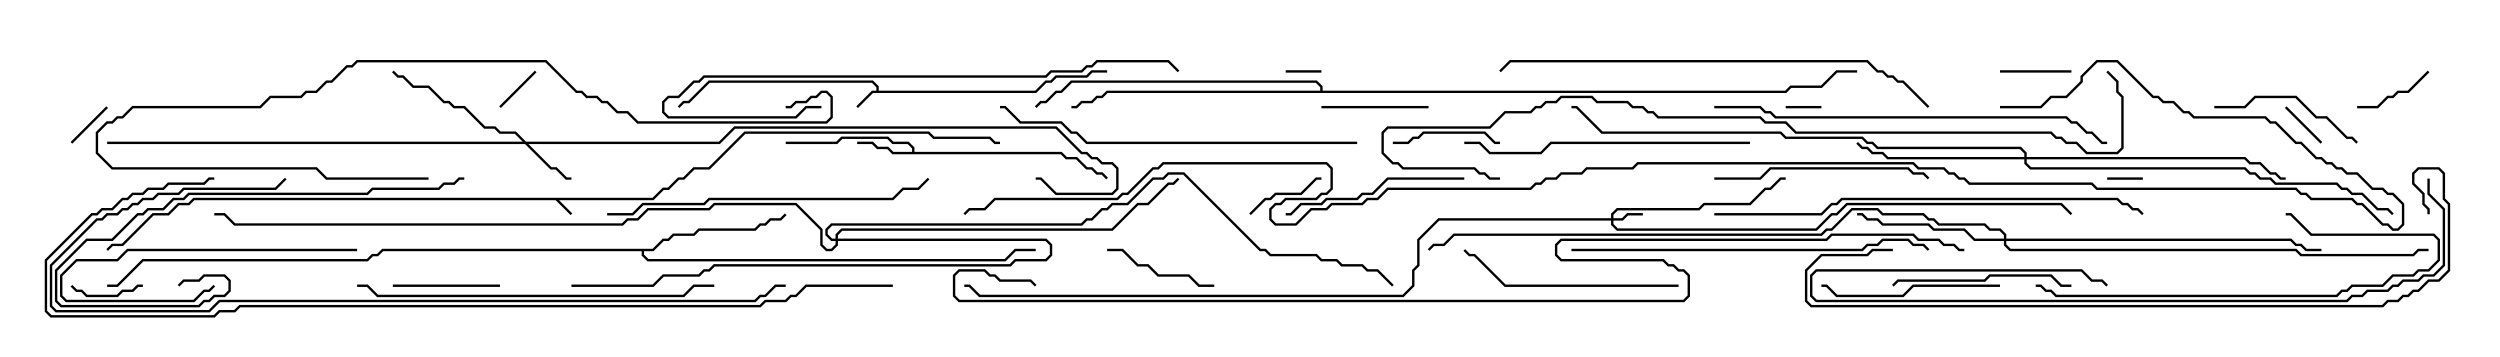 <svg version="1.1" width="105" height="15" xmlns="http://www.w3.org/2000/svg"><path d="M27.408,8.307L27.836,7.879L28.051,7.879L28.479,7.45L28.694,7.45L29.122,7.021L29.765,7.021L31.265,5.521L39.021,5.521L39.235,5.736L41.592,5.736L41.806,5.95L42,5.95L42,6.05L41.765,6.05L41.551,5.836L39.194,5.836L38.979,5.621L31.306,5.621L29.806,7.121L29.164,7.121L28.735,7.55L28.521,7.55L28.092,7.979L27.878,7.979L27.449,8.407L23.478,8.407L24.035,8.965L23.965,9.035L23.336,8.407L8.164,8.407L7.949,8.621L7.521,8.621L7.092,9.05L6.449,9.05L5.164,10.336L4.735,10.336L4.535,10.535L4.465,10.465L4.694,10.236L5.122,10.236L6.408,8.95L7.051,8.95L7.479,8.521L7.908,8.521L8.122,8.307z" stroke="none"/><path d="M36.807,3.807L36.807,3.664L36.622,3.479L29.806,3.479L28.949,4.336L28.735,4.336L28.535,4.535L28.465,4.465L28.694,4.236L28.908,4.236L29.765,3.379L36.664,3.379L36.907,3.622L36.907,3.807L43.479,3.807L43.908,3.379L44.122,3.379L44.336,3.164L45.622,3.164L45.836,2.95L46.5,2.95L46.5,3.05L45.878,3.05L45.664,3.264L44.378,3.264L44.164,3.479L43.949,3.479L43.521,3.907L36.664,3.907L36.035,4.535L35.965,4.465L36.622,3.807z" stroke="none"/><path d="M38.307,6.379L38.307,6.235L38.122,6.05L37.479,6.05L37.265,5.836L35.378,5.836L35.164,6.05L33,6.05L33,5.95L35.122,5.95L35.336,5.736L37.306,5.736L37.521,5.95L38.164,5.95L38.407,6.194L38.407,6.379L44.592,6.379L44.806,6.593L45.235,6.593L45.664,7.021L45.878,7.021L46.092,7.236L46.306,7.236L46.535,7.465L46.465,7.535L46.265,7.336L46.051,7.336L45.836,7.121L45.622,7.121L45.194,6.693L44.765,6.693L44.551,6.479L37.479,6.479L37.265,6.264L36.836,6.264L36.622,6.05L36,6.05L36,5.95L36.664,5.95L36.878,6.164L37.306,6.164L37.521,6.379z" stroke="none"/><path d="M27.408,10.45L27.836,10.021L28.051,10.021L28.265,9.807L29.122,9.807L29.336,9.593L31.694,9.593L31.908,9.379L32.122,9.379L32.336,9.164L32.765,9.164L32.965,8.965L33.035,9.035L32.806,9.264L32.378,9.264L32.164,9.479L31.949,9.479L31.735,9.693L29.378,9.693L29.164,9.907L28.306,9.907L28.092,10.121L27.878,10.121L27.449,10.55L27.05,10.55L27.05,10.694L27.235,10.879L42.194,10.879L42.622,10.45L43.5,10.45L43.5,10.55L42.664,10.55L42.235,10.979L27.194,10.979L26.95,10.735L26.95,10.55L16.092,10.55L15.878,10.764L15.664,10.764L15.449,10.979L6.021,10.979L4.949,12.05L4.5,12.05L4.5,11.95L4.908,11.95L5.979,10.879L15.408,10.879L15.622,10.664L15.836,10.664L16.051,10.45z" stroke="none"/><path d="M55.45,3.807L55.45,3.664L55.265,3.479L45.021,3.479L44.592,3.907L44.378,3.907L43.949,4.336L43.735,4.336L43.535,4.535L43.465,4.465L43.694,4.236L43.908,4.236L44.336,3.807L44.551,3.807L44.979,3.379L55.306,3.379L55.55,3.622L55.55,3.807L74.979,3.807L75.194,3.593L76.479,3.593L77.122,2.95L78,2.95L78,3.05L77.164,3.05L76.521,3.693L75.235,3.693L75.021,3.907L46.521,3.907L46.306,4.121L46.092,4.121L45.878,4.336L45.449,4.336L45.235,4.55L45,4.55L45,4.45L45.194,4.45L45.408,4.236L45.836,4.236L46.051,4.021L46.265,4.021L46.479,3.807z" stroke="none"/><path d="M67.664,9.164L67.664,8.979L67.908,8.736L71.336,8.736L71.551,8.521L73.479,8.521L74.122,7.879L74.336,7.879L74.765,7.45L75,7.45L75,7.55L74.806,7.55L74.378,7.979L74.164,7.979L73.521,8.621L71.592,8.621L71.378,8.836L67.949,8.836L67.764,9.021L67.764,9.164L68.122,9.164L68.336,8.95L69,8.95L69,9.05L68.378,9.05L68.164,9.264L67.764,9.264L67.764,9.408L67.949,9.593L76.265,9.593L76.908,8.95L77.122,8.95L77.551,8.521L86.592,8.521L87.035,8.965L86.965,9.035L86.551,8.621L77.592,8.621L77.164,9.05L76.949,9.05L76.306,9.693L67.908,9.693L67.664,9.449L67.664,9.264L60.449,9.264L59.621,10.092L59.621,11.164L59.407,11.378L59.407,12.021L58.949,12.479L41.122,12.479L40.694,12.05L40.5,12.05L40.5,11.95L40.735,11.95L41.164,12.379L58.908,12.379L59.307,11.979L59.307,11.336L59.521,11.122L59.521,10.051L60.408,9.164z" stroke="none"/><path d="M22.092,5.95L30.194,5.95L30.836,5.307L44.378,5.307L45.449,6.379L45.664,6.379L45.878,6.593L46.092,6.593L46.306,6.807L46.735,6.807L46.979,7.051L46.979,7.949L46.735,8.193L44.336,8.193L43.694,7.55L43.5,7.55L43.5,7.45L43.735,7.45L44.378,8.093L46.694,8.093L46.879,7.908L46.879,7.092L46.694,6.907L46.265,6.907L46.051,6.693L45.836,6.693L45.622,6.479L45.408,6.479L44.336,5.407L30.878,5.407L30.235,6.05L22.192,6.05L23.164,7.021L23.378,7.021L23.806,7.45L24,7.45L24,7.55L23.765,7.55L23.336,7.121L23.122,7.121L22.051,6.05L4.5,6.05L4.5,5.95L21.951,5.95L21.622,5.621L20.979,5.621L20.765,5.407L20.336,5.407L19.479,4.55L19.051,4.55L18.836,4.336L18.622,4.336L17.979,3.693L17.336,3.693L16.908,3.264L16.694,3.264L16.465,3.035L16.535,2.965L16.735,3.164L16.949,3.164L17.378,3.593L18.021,3.593L18.664,4.236L18.878,4.236L19.092,4.45L19.521,4.45L20.378,5.307L20.806,5.307L21.021,5.521L21.664,5.521z" stroke="none"/><path d="M84.164,10.021L84.164,9.878L83.979,9.693L83.551,9.693L83.336,9.479L81.408,9.479L81.194,9.264L80.979,9.264L80.765,9.05L79.051,9.05L78.836,8.836L77.806,8.836L76.949,9.693L76.735,9.693L76.521,9.907L61.092,9.907L60.664,10.336L60.235,10.336L60.035,10.535L59.965,10.465L60.194,10.236L60.622,10.236L61.051,9.807L76.479,9.807L76.694,9.593L76.908,9.593L77.765,8.736L78.878,8.736L79.092,8.95L80.806,8.95L81.021,9.164L81.235,9.164L81.449,9.379L83.378,9.379L83.592,9.593L84.021,9.593L84.264,9.836L84.264,10.021L96.235,10.021L96.449,10.236L96.664,10.236L96.878,10.45L97.5,10.45L97.5,10.55L96.836,10.55L96.622,10.336L96.408,10.336L96.194,10.121L84.264,10.121L84.264,10.265L84.449,10.45L96.449,10.45L96.664,10.664L101.336,10.664L101.551,10.45L102,10.45L102,10.55L101.592,10.55L101.378,10.764L96.622,10.764L96.408,10.55L84.408,10.55L84.164,10.306L84.164,10.121L82.908,10.121L82.479,9.693L81.194,9.693L80.979,9.479L79.051,9.479L78.836,9.264L78.408,9.264L78.194,9.05L78,9.05L78,8.95L78.235,8.95L78.449,9.164L78.878,9.164L79.092,9.379L81.021,9.379L81.235,9.593L82.521,9.593L82.949,10.021z" stroke="none"/><path d="M85.021,6.593L85.021,6.449L84.836,6.264L78.836,6.264L78.622,6.05L78.408,6.05L78.194,5.836L74.979,5.836L74.765,5.621L67.265,5.621L66.194,4.55L66,4.55L66,4.45L66.235,4.45L67.306,5.521L74.806,5.521L75.021,5.736L78.235,5.736L78.449,5.95L78.664,5.95L78.878,6.164L84.878,6.164L85.121,6.408L85.121,6.593L94.306,6.593L94.521,6.807L94.949,6.807L95.378,7.236L95.592,7.236L95.806,7.45L96,7.45L96,7.55L95.765,7.55L95.551,7.336L95.336,7.336L94.908,6.907L94.479,6.907L94.265,6.693L85.121,6.693L85.121,6.836L85.306,7.021L94.306,7.021L94.521,7.236L94.735,7.236L94.949,7.45L95.378,7.45L95.592,7.664L98.164,7.664L98.378,7.879L98.592,7.879L98.806,8.093L99.235,8.093L99.878,8.736L100.306,8.736L100.535,8.965L100.465,9.035L100.265,8.836L99.836,8.836L99.194,8.193L98.765,8.193L98.551,7.979L98.336,7.979L98.122,7.764L95.551,7.764L95.336,7.55L94.908,7.55L94.694,7.336L94.479,7.336L94.265,7.121L85.265,7.121L85.021,6.878L85.021,6.693L79.265,6.693L79.051,6.479L78.622,6.479L78.408,6.264L78.194,6.264L77.965,6.035L78.035,5.965L78.235,6.164L78.449,6.164L78.664,6.379L79.092,6.379L79.306,6.593z" stroke="none"/><path d="M35.093,10.021L35.093,9.836L35.336,9.593L46.694,9.593L47.765,8.521L48.194,8.521L49.051,7.664L49.265,7.664L49.465,7.465L49.535,7.535L49.306,7.764L49.092,7.764L48.235,8.621L47.806,8.621L46.735,9.693L35.378,9.693L35.193,9.878L35.193,10.021L43.949,10.021L44.193,10.265L44.193,10.735L43.949,10.979L42.664,10.979L42.449,11.193L30.021,11.193L29.806,11.407L29.592,11.407L29.378,11.621L27.878,11.621L27.449,12.05L24,12.05L24,11.95L27.408,11.95L27.836,11.521L29.336,11.521L29.551,11.307L29.765,11.307L29.979,11.093L42.408,11.093L42.622,10.879L43.908,10.879L44.093,10.694L44.093,10.306L43.908,10.121L35.193,10.121L35.193,10.306L34.949,10.55L34.694,10.55L34.45,10.306L34.45,9.664L33.408,8.621L30.021,8.621L29.806,8.836L27.235,8.836L26.806,9.264L26.378,9.264L26.164,9.479L9.836,9.479L9.408,9.05L9,9.05L9,8.95L9.449,8.95L9.878,9.379L26.122,9.379L26.336,9.164L26.765,9.164L27.194,8.736L29.765,8.736L29.979,8.521L33.449,8.521L34.55,9.622L34.55,10.265L34.735,10.45L34.908,10.45L35.093,10.265L35.093,10.121L34.908,10.121L34.664,9.878L34.664,9.622L34.908,9.379L45.408,9.379L45.622,9.164L45.836,9.164L46.265,8.736L46.479,8.736L46.694,8.521L47.336,8.521L48.408,7.45L48.836,7.45L49.051,7.236L49.735,7.236L52.949,10.45L53.164,10.45L53.378,10.664L55.306,10.664L55.521,10.879L56.164,10.879L56.378,11.093L57.235,11.093L57.449,11.307L57.878,11.307L58.535,11.965L58.465,12.035L57.836,11.407L57.408,11.407L57.194,11.193L56.336,11.193L56.122,10.979L55.479,10.979L55.265,10.764L53.336,10.764L53.122,10.55L52.908,10.55L49.694,7.336L49.092,7.336L48.878,7.55L48.449,7.55L47.378,8.621L46.735,8.621L46.521,8.836L46.306,8.836L45.878,9.264L45.664,9.264L45.449,9.479L34.949,9.479L34.764,9.664L34.764,9.836L34.949,10.021z" stroke="none"/><path d="M75,4.55L75,4.45L76.5,4.45L76.5,4.55z" stroke="none"/><path d="M55.5,2.95L55.5,3.05L54,3.05L54,2.95z" stroke="none"/><path d="M90,7.45L90,7.55L88.5,7.55L88.5,7.45z" stroke="none"/><path d="M21.035,4.535L20.965,4.465L22.465,2.965L22.535,3.035z" stroke="none"/><path d="M3.035,6.035L2.965,5.965L4.465,4.465L4.535,4.535z" stroke="none"/><path d="M95.965,4.535L96.035,4.465L97.535,5.965L97.465,6.035z" stroke="none"/><path d="M6,11.95L6,12.05L5.806,12.05L5.592,12.264L5.164,12.264L4.949,12.479L3.622,12.479L3.408,12.264L3.194,12.264L2.965,12.035L3.035,11.965L3.235,12.164L3.449,12.164L3.664,12.379L4.908,12.379L5.122,12.164L5.551,12.164L5.765,11.95z" stroke="none"/><path d="M87,2.95L87,3.05L84,3.05L84,2.95z" stroke="none"/><path d="M52.535,9.035L52.465,8.965L53.122,8.307L53.336,8.307L53.551,8.093L54.622,8.093L55.265,7.45L55.5,7.45L55.5,7.55L55.306,7.55L54.664,8.193L53.592,8.193L53.378,8.407L53.164,8.407z" stroke="none"/><path d="M101.965,2.965L102.035,3.035L101.164,3.907L100.735,3.907L100.521,4.121L100.306,4.121L99.878,4.55L99,4.55L99,4.45L99.836,4.45L100.265,4.021L100.479,4.021L100.694,3.807L101.122,3.807z" stroke="none"/><path d="M58.5,6.05L58.5,5.95L59.122,5.95L59.336,5.736L59.551,5.736L59.765,5.521L62.378,5.521L62.806,5.95L63,5.95L63,6.05L62.765,6.05L62.336,5.621L59.806,5.621L59.592,5.836L59.378,5.836L59.164,6.05z" stroke="none"/><path d="M60,4.45L60,4.55L55.5,4.55L55.5,4.45z" stroke="none"/><path d="M16.5,12.05L16.5,11.95L21,11.95L21,12.05z" stroke="none"/><path d="M46.5,10.55L46.5,10.45L47.164,10.45L47.806,11.093L48.235,11.093L48.664,11.521L49.949,11.521L50.378,11.95L51,11.95L51,12.05L50.336,12.05L49.908,11.621L48.622,11.621L48.194,11.193L47.765,11.193L47.122,10.55z" stroke="none"/><path d="M15,10.45L15,10.55L5.378,10.55L4.949,10.979L3.235,10.979L2.621,11.592L2.621,12.408L2.806,12.593L8.122,12.593L8.551,12.164L8.765,12.164L8.965,11.965L9.035,12.035L8.806,12.264L8.592,12.264L8.164,12.693L2.765,12.693L2.521,12.449L2.521,11.551L3.194,10.879L4.908,10.879L5.336,10.45z" stroke="none"/><path d="M93,4.55L93,4.45L94.265,4.45L94.694,4.021L96.449,4.021L97.306,4.879L97.735,4.879L98.592,5.736L98.806,5.736L99.035,5.965L98.965,6.035L98.765,5.836L98.551,5.836L97.694,4.979L97.265,4.979L96.408,4.121L94.735,4.121L94.306,4.55z" stroke="none"/><path d="M84,11.95L84,12.05L80.378,12.05L79.949,12.479L77.122,12.479L76.694,12.05L76.5,12.05L76.5,11.95L76.735,11.95L77.164,12.379L79.908,12.379L80.336,11.95z" stroke="none"/><path d="M79.535,12.035L79.465,11.965L79.694,11.736L83.336,11.736L83.551,11.521L86.164,11.521L86.592,11.95L87,11.95L87,12.05L86.551,12.05L86.122,11.621L83.592,11.621L83.378,11.836L79.735,11.836z" stroke="none"/><path d="M61.5,7.45L61.5,7.55L58.306,7.55L57.664,8.193L57.235,8.193L57.021,8.407L55.735,8.407L55.521,8.621L54.664,8.621L54.235,9.05L54,9.05L54,8.95L54.194,8.95L54.622,8.521L55.479,8.521L55.694,8.307L56.979,8.307L57.194,8.093L57.622,8.093L58.265,7.45z" stroke="none"/><path d="M72,7.55L72,7.45L73.908,7.45L74.336,7.021L80.164,7.021L80.378,7.236L80.806,7.236L81.035,7.465L80.965,7.535L80.765,7.336L80.336,7.336L80.122,7.121L74.378,7.121L73.949,7.55z" stroke="none"/><path d="M70.5,11.95L70.5,12.05L63.194,12.05L61.908,10.764L61.694,10.764L61.465,10.535L61.535,10.465L61.735,10.664L61.949,10.664L63.235,11.95z" stroke="none"/><path d="M85.5,12.05L85.5,11.95L85.735,11.95L85.949,12.164L86.164,12.164L86.378,12.379L98.122,12.379L98.336,12.164L98.551,12.164L98.765,11.95L100.051,11.95L100.479,11.521L101.336,11.521L101.551,11.307L101.979,11.307L102.379,10.908L102.379,10.092L102.194,9.907L97.051,9.907L96.194,9.05L96,9.05L96,8.95L96.235,8.95L97.092,9.807L102.235,9.807L102.479,10.051L102.479,10.949L102.021,11.407L101.592,11.407L101.378,11.621L100.521,11.621L100.092,12.05L98.806,12.05L98.592,12.264L98.378,12.264L98.164,12.479L86.336,12.479L86.122,12.264L85.908,12.264L85.694,12.05z" stroke="none"/><path d="M73.5,5.95L73.5,6.05L65.164,6.05L64.735,6.479L62.551,6.479L62.122,6.05L61.5,6.05L61.5,5.95L62.164,5.95L62.592,6.379L64.694,6.379L65.122,5.95z" stroke="none"/><path d="M7.535,12.035L7.465,11.965L7.694,11.736L8.336,11.736L8.551,11.521L9.449,11.521L9.693,11.765L9.693,12.235L9.449,12.479L9.021,12.479L8.806,12.693L8.592,12.693L8.378,12.907L2.551,12.907L2.307,12.664L2.307,11.336L3.622,10.021L4.694,10.021L5.765,8.95L5.979,8.95L6.194,8.736L6.836,8.736L7.265,8.307L7.694,8.307L7.908,8.093L15.408,8.093L15.622,7.879L18.408,7.879L18.622,7.664L19.051,7.664L19.265,7.45L19.5,7.45L19.5,7.55L19.306,7.55L19.092,7.764L18.664,7.764L18.449,7.979L15.664,7.979L15.449,8.193L7.949,8.193L7.735,8.407L7.306,8.407L6.878,8.836L6.235,8.836L6.021,9.05L5.806,9.05L4.735,10.121L3.664,10.121L2.407,11.378L2.407,12.622L2.592,12.807L8.336,12.807L8.551,12.593L8.765,12.593L8.979,12.379L9.408,12.379L9.593,12.194L9.593,11.806L9.408,11.621L8.592,11.621L8.378,11.836L7.735,11.836z" stroke="none"/><path d="M25.5,9.05L25.5,8.95L26.551,8.95L26.979,8.521L29.551,8.521L29.765,8.307L37.479,8.307L37.908,7.879L38.551,7.879L38.965,7.465L39.035,7.535L38.592,7.979L37.949,7.979L37.521,8.407L29.806,8.407L29.592,8.621L27.021,8.621L26.592,9.05z" stroke="none"/><path d="M101.95,7.5L102.05,7.5L102.05,8.122L102.693,8.765L102.693,11.164L102.235,11.621L101.806,11.621L101.592,11.836L100.949,11.836L100.735,12.05L100.521,12.05L100.306,12.264L99.449,12.264L99.235,12.479L98.806,12.479L98.592,12.693L76.265,12.693L76.021,12.449L76.021,11.551L76.265,11.307L87.449,11.307L87.878,11.736L88.306,11.736L88.535,11.965L88.465,12.035L88.265,11.836L87.836,11.836L87.408,11.407L76.306,11.407L76.121,11.592L76.121,12.408L76.306,12.593L98.551,12.593L98.765,12.379L99.194,12.379L99.408,12.164L100.265,12.164L100.479,11.95L100.694,11.95L100.908,11.736L101.551,11.736L101.765,11.521L102.194,11.521L102.593,11.122L102.593,8.806L101.95,8.164z" stroke="none"/><path d="M66,10.55L66,10.45L78.194,10.45L78.408,10.236L78.836,10.236L79.051,10.021L80.164,10.021L80.378,10.236L80.806,10.236L81.035,10.465L80.965,10.535L80.765,10.336L80.336,10.336L80.122,10.121L79.092,10.121L78.878,10.336L78.449,10.336L78.235,10.55z" stroke="none"/><path d="M15,12.05L15,11.95L15.449,11.95L15.878,12.379L28.694,12.379L29.122,11.95L30,11.95L30,12.05L29.164,12.05L28.735,12.479L15.836,12.479L15.408,12.05z" stroke="none"/><path d="M57,5.95L57,6.05L45.622,6.05L45.194,5.621L44.979,5.621L44.551,5.193L42.836,5.193L42.194,4.55L42,4.55L42,4.45L42.235,4.45L42.878,5.093L44.592,5.093L45.021,5.521L45.235,5.521L45.664,5.95z" stroke="none"/><path d="M34.5,4.45L34.5,4.55L33.878,4.55L33.449,4.979L28.051,4.979L27.807,4.735L27.807,4.265L28.051,4.021L28.479,4.021L29.122,3.379L29.336,3.379L29.551,3.164L43.908,3.164L44.122,2.95L45.408,2.95L45.622,2.736L45.836,2.736L46.051,2.521L49.092,2.521L49.535,2.965L49.465,3.035L49.051,2.621L46.092,2.621L45.878,2.836L45.664,2.836L45.449,3.05L44.164,3.05L43.949,3.264L29.592,3.264L29.378,3.479L29.164,3.479L28.521,4.121L28.092,4.121L27.907,4.306L27.907,4.694L28.092,4.879L33.408,4.879L33.836,4.45z" stroke="none"/><path d="M18,7.45L18,7.55L13.694,7.55L13.265,7.121L4.694,7.121L4.021,6.449L4.021,5.551L4.479,5.093L4.694,5.093L4.908,4.879L5.122,4.879L5.551,4.45L10.908,4.45L11.336,4.021L12.622,4.021L12.836,3.807L13.265,3.807L13.694,3.379L13.908,3.379L14.551,2.736L14.765,2.736L14.979,2.521L22.949,2.521L24.235,3.807L24.449,3.807L24.664,4.021L25.092,4.021L25.306,4.236L25.521,4.236L25.949,4.664L26.378,4.664L26.806,5.093L34.694,5.093L34.879,4.908L34.879,4.092L34.694,3.907L34.521,3.907L34.306,4.121L34.092,4.121L33.878,4.336L33.449,4.336L33.235,4.55L33,4.55L33,4.45L33.194,4.45L33.408,4.236L33.836,4.236L34.051,4.021L34.265,4.021L34.479,3.807L34.735,3.807L34.979,4.051L34.979,4.949L34.735,5.193L26.765,5.193L26.336,4.764L25.908,4.764L25.479,4.336L25.265,4.336L25.051,4.121L24.622,4.121L24.408,3.907L24.194,3.907L22.908,2.621L15.021,2.621L14.806,2.836L14.592,2.836L13.949,3.479L13.735,3.479L13.306,3.907L12.878,3.907L12.664,4.121L11.378,4.121L10.949,4.55L5.592,4.55L5.164,4.979L4.949,4.979L4.735,5.193L4.521,5.193L4.121,5.592L4.121,6.408L4.735,7.021L13.306,7.021L13.735,7.45z" stroke="none"/><path d="M72,4.55L72,4.45L73.949,4.45L74.164,4.664L74.378,4.664L74.592,4.879L86.806,4.879L87.021,5.093L87.235,5.093L87.664,5.521L87.878,5.521L88.306,5.95L88.5,5.95L88.5,6.05L88.265,6.05L87.836,5.621L87.622,5.621L87.194,5.193L86.979,5.193L86.765,4.979L74.551,4.979L74.336,4.764L74.122,4.764L73.908,4.55z" stroke="none"/><path d="M72,9.05L72,8.95L76.479,8.95L76.908,8.521L77.122,8.521L77.336,8.307L88.949,8.307L89.164,8.521L89.378,8.521L89.592,8.736L89.806,8.736L90.035,8.965L89.965,9.035L89.765,8.836L89.551,8.836L89.336,8.621L89.122,8.621L88.908,8.407L77.378,8.407L77.164,8.621L76.949,8.621L76.521,9.05z" stroke="none"/><path d="M81.035,4.465L80.965,4.535L79.908,3.479L79.694,3.479L79.479,3.264L79.265,3.264L79.051,3.05L78.836,3.05L78.408,2.621L63.449,2.621L63.035,3.035L62.965,2.965L63.408,2.521L78.449,2.521L78.878,2.95L79.092,2.95L79.306,3.164L79.521,3.164L79.735,3.379L79.949,3.379z" stroke="none"/><path d="M33,11.95L33,12.05L32.592,12.05L32.164,12.479L31.949,12.479L31.735,12.693L9.235,12.693L8.806,13.121L2.336,13.121L2.093,12.878L2.093,11.122L4.051,9.164L4.265,9.164L4.479,8.95L4.908,8.95L5.122,8.736L5.336,8.736L5.551,8.521L5.765,8.521L5.979,8.307L6.408,8.307L6.622,8.093L7.479,8.093L7.694,7.879L11.551,7.879L11.965,7.465L12.035,7.535L11.592,7.979L7.735,7.979L7.521,8.193L6.664,8.193L6.449,8.407L6.021,8.407L5.806,8.621L5.592,8.621L5.378,8.836L5.164,8.836L4.949,9.05L4.521,9.05L4.306,9.264L4.092,9.264L2.193,11.164L2.193,12.836L2.378,13.021L8.765,13.021L9.194,12.593L31.694,12.593L31.908,12.379L32.122,12.379L32.551,11.95z" stroke="none"/><path d="M79.5,10.45L79.5,10.55L78.664,10.55L78.449,10.764L76.521,10.764L75.907,11.378L75.907,12.622L76.092,12.807L100.051,12.807L100.265,12.593L100.694,12.593L100.908,12.379L101.122,12.379L101.336,12.164L101.551,12.164L101.979,11.736L102.408,11.736L102.807,11.336L102.807,8.592L102.593,8.378L102.593,7.306L102.408,7.121L101.592,7.121L101.407,7.306L101.407,7.694L101.836,8.122L101.836,8.551L102.05,8.765L102.05,9L101.95,9L101.95,8.806L101.736,8.592L101.736,8.164L101.307,7.735L101.307,7.265L101.551,7.021L102.449,7.021L102.693,7.265L102.693,8.336L102.907,8.551L102.907,11.378L102.449,11.836L102.021,11.836L101.592,12.264L101.378,12.264L101.164,12.479L100.949,12.479L100.735,12.693L100.306,12.693L100.092,12.907L76.051,12.907L75.807,12.664L75.807,11.336L76.479,10.664L78.408,10.664L78.622,10.45z" stroke="none"/><path d="M63,7.45L63,7.55L62.551,7.55L62.336,7.336L62.122,7.336L61.908,7.121L58.908,7.121L58.694,6.907L58.479,6.907L58.021,6.449L58.021,5.551L58.265,5.307L62.551,5.307L63.194,4.664L64.265,4.664L64.479,4.45L64.694,4.45L64.908,4.236L65.336,4.236L65.551,4.021L66.878,4.021L67.092,4.236L68.378,4.236L68.592,4.45L69.021,4.45L69.235,4.664L69.449,4.664L69.664,4.879L73.949,4.879L74.164,5.093L75.021,5.093L75.449,5.521L86.164,5.521L86.378,5.736L86.592,5.736L86.806,5.95L87.235,5.95L87.664,6.379L88.908,6.379L89.093,6.194L89.093,4.092L88.879,3.878L88.879,3.449L88.465,3.035L88.535,2.965L88.979,3.408L88.979,3.836L89.193,4.051L89.193,6.235L88.949,6.479L87.622,6.479L87.194,6.05L86.765,6.05L86.551,5.836L86.336,5.836L86.122,5.621L75.408,5.621L74.979,5.193L74.122,5.193L73.908,4.979L69.622,4.979L69.408,4.764L69.194,4.764L68.979,4.55L68.551,4.55L68.336,4.336L67.051,4.336L66.836,4.121L65.592,4.121L65.378,4.336L64.949,4.336L64.735,4.55L64.521,4.55L64.306,4.764L63.235,4.764L62.592,5.407L58.306,5.407L58.121,5.592L58.121,6.408L58.521,6.807L58.735,6.807L58.949,7.021L61.949,7.021L62.164,7.236L62.378,7.236L62.592,7.45z" stroke="none"/><path d="M37.5,11.95L37.5,12.05L33.878,12.05L33.449,12.479L33.235,12.479L33.021,12.693L32.164,12.693L31.949,12.907L10.092,12.907L9.878,13.121L9.235,13.121L9.021,13.336L2.122,13.336L1.879,13.092L1.879,10.908L3.836,8.95L4.051,8.95L4.265,8.736L4.694,8.736L5.122,8.307L5.336,8.307L5.551,8.093L5.979,8.093L6.194,7.879L6.836,7.879L7.051,7.664L8.551,7.664L8.765,7.45L9,7.45L9,7.55L8.806,7.55L8.592,7.764L7.092,7.764L6.878,7.979L6.235,7.979L6.021,8.193L5.592,8.193L5.378,8.407L5.164,8.407L4.735,8.836L4.306,8.836L4.092,9.05L3.878,9.05L1.979,10.949L1.979,13.051L2.164,13.236L8.979,13.236L9.194,13.021L9.836,13.021L10.051,12.807L31.908,12.807L32.122,12.593L32.979,12.593L33.194,12.379L33.408,12.379L33.836,11.95z" stroke="none"/><path d="M82.5,10.45L82.5,10.55L82.265,10.55L82.051,10.336L81.622,10.336L81.408,10.121L80.551,10.121L80.336,9.907L76.949,9.907L76.735,10.121L65.592,10.121L65.407,10.306L65.407,10.694L65.592,10.879L69.878,10.879L70.092,11.093L70.306,11.093L70.521,11.307L70.735,11.307L70.979,11.551L70.979,12.449L70.735,12.693L40.265,12.693L40.021,12.449L40.021,11.551L40.265,11.307L41.378,11.307L41.592,11.521L41.806,11.521L42.021,11.736L43.306,11.736L43.535,11.965L43.465,12.035L43.265,11.836L41.979,11.836L41.765,11.621L41.551,11.621L41.336,11.407L40.306,11.407L40.121,11.592L40.121,12.408L40.306,12.593L70.694,12.593L70.879,12.408L70.879,11.592L70.694,11.407L70.479,11.407L70.265,11.193L70.051,11.193L69.836,10.979L65.551,10.979L65.307,10.735L65.307,10.265L65.551,10.021L76.694,10.021L76.908,9.807L80.378,9.807L80.592,10.021L81.449,10.021L81.664,10.236L82.092,10.236L82.306,10.45z" stroke="none"/><path d="M84,4.55L84,4.45L85.694,4.45L86.122,4.021L86.765,4.021L87.379,3.408L87.379,3.194L88.051,2.521L88.949,2.521L90.449,4.021L90.664,4.021L90.878,4.236L91.306,4.236L91.735,4.664L91.949,4.664L92.164,4.879L95.164,4.879L95.378,5.093L95.592,5.093L96.449,5.95L96.664,5.95L97.306,6.593L97.521,6.593L97.735,6.807L97.949,6.807L98.164,7.021L98.378,7.021L98.592,7.236L99.021,7.236L99.664,7.879L100.092,7.879L100.306,8.093L100.521,8.093L100.979,8.551L100.979,9.449L100.735,9.693L100.479,9.693L100.265,9.479L100.051,9.479L99.194,8.621L98.979,8.621L98.765,8.407L97.051,8.407L96.836,8.193L96.622,8.193L96.408,7.979L88.051,7.979L87.836,7.764L82.694,7.764L82.479,7.55L82.265,7.55L82.051,7.336L81.836,7.336L81.622,7.121L80.551,7.121L80.336,6.907L68.806,6.907L68.592,7.121L66.664,7.121L66.449,7.336L65.592,7.336L65.378,7.55L64.949,7.55L64.735,7.764L64.521,7.764L64.306,7.979L58.306,7.979L57.878,8.407L57.449,8.407L57.235,8.621L55.949,8.621L55.735,8.836L55.092,8.836L54.449,9.479L53.551,9.479L53.307,9.235L53.307,8.765L53.551,8.521L53.765,8.521L53.979,8.307L55.265,8.307L55.479,8.093L55.694,8.093L55.879,7.908L55.879,7.092L55.694,6.907L48.878,6.907L48.664,7.121L48.449,7.121L47.378,8.193L47.164,8.193L46.949,8.407L41.806,8.407L41.378,8.836L40.735,8.836L40.535,9.035L40.465,8.965L40.694,8.736L41.336,8.736L41.765,8.307L46.908,8.307L47.122,8.093L47.336,8.093L48.408,7.021L48.622,7.021L48.836,6.807L55.735,6.807L55.979,7.051L55.979,7.949L55.735,8.193L55.521,8.193L55.306,8.407L54.021,8.407L53.806,8.621L53.592,8.621L53.407,8.806L53.407,9.194L53.592,9.379L54.408,9.379L55.051,8.736L55.694,8.736L55.908,8.521L57.194,8.521L57.408,8.307L57.836,8.307L58.265,7.879L64.265,7.879L64.479,7.664L64.694,7.664L64.908,7.45L65.336,7.45L65.551,7.236L66.408,7.236L66.622,7.021L68.551,7.021L68.765,6.807L80.378,6.807L80.592,7.021L81.664,7.021L81.878,7.236L82.092,7.236L82.306,7.45L82.521,7.45L82.735,7.664L87.878,7.664L88.092,7.879L96.449,7.879L96.664,8.093L96.878,8.093L97.092,8.307L98.806,8.307L99.021,8.521L99.235,8.521L100.092,9.379L100.306,9.379L100.521,9.593L100.694,9.593L100.879,9.408L100.879,8.592L100.479,8.193L100.265,8.193L100.051,7.979L99.622,7.979L98.979,7.336L98.551,7.336L98.336,7.121L98.122,7.121L97.908,6.907L97.694,6.907L97.479,6.693L97.265,6.693L96.622,6.05L96.408,6.05L95.551,5.193L95.336,5.193L95.122,4.979L92.122,4.979L91.908,4.764L91.694,4.764L91.265,4.336L90.836,4.336L90.622,4.121L90.408,4.121L88.908,2.621L88.092,2.621L87.479,3.235L87.479,3.449L86.806,4.121L86.164,4.121L85.735,4.55z" stroke="none"/></svg>